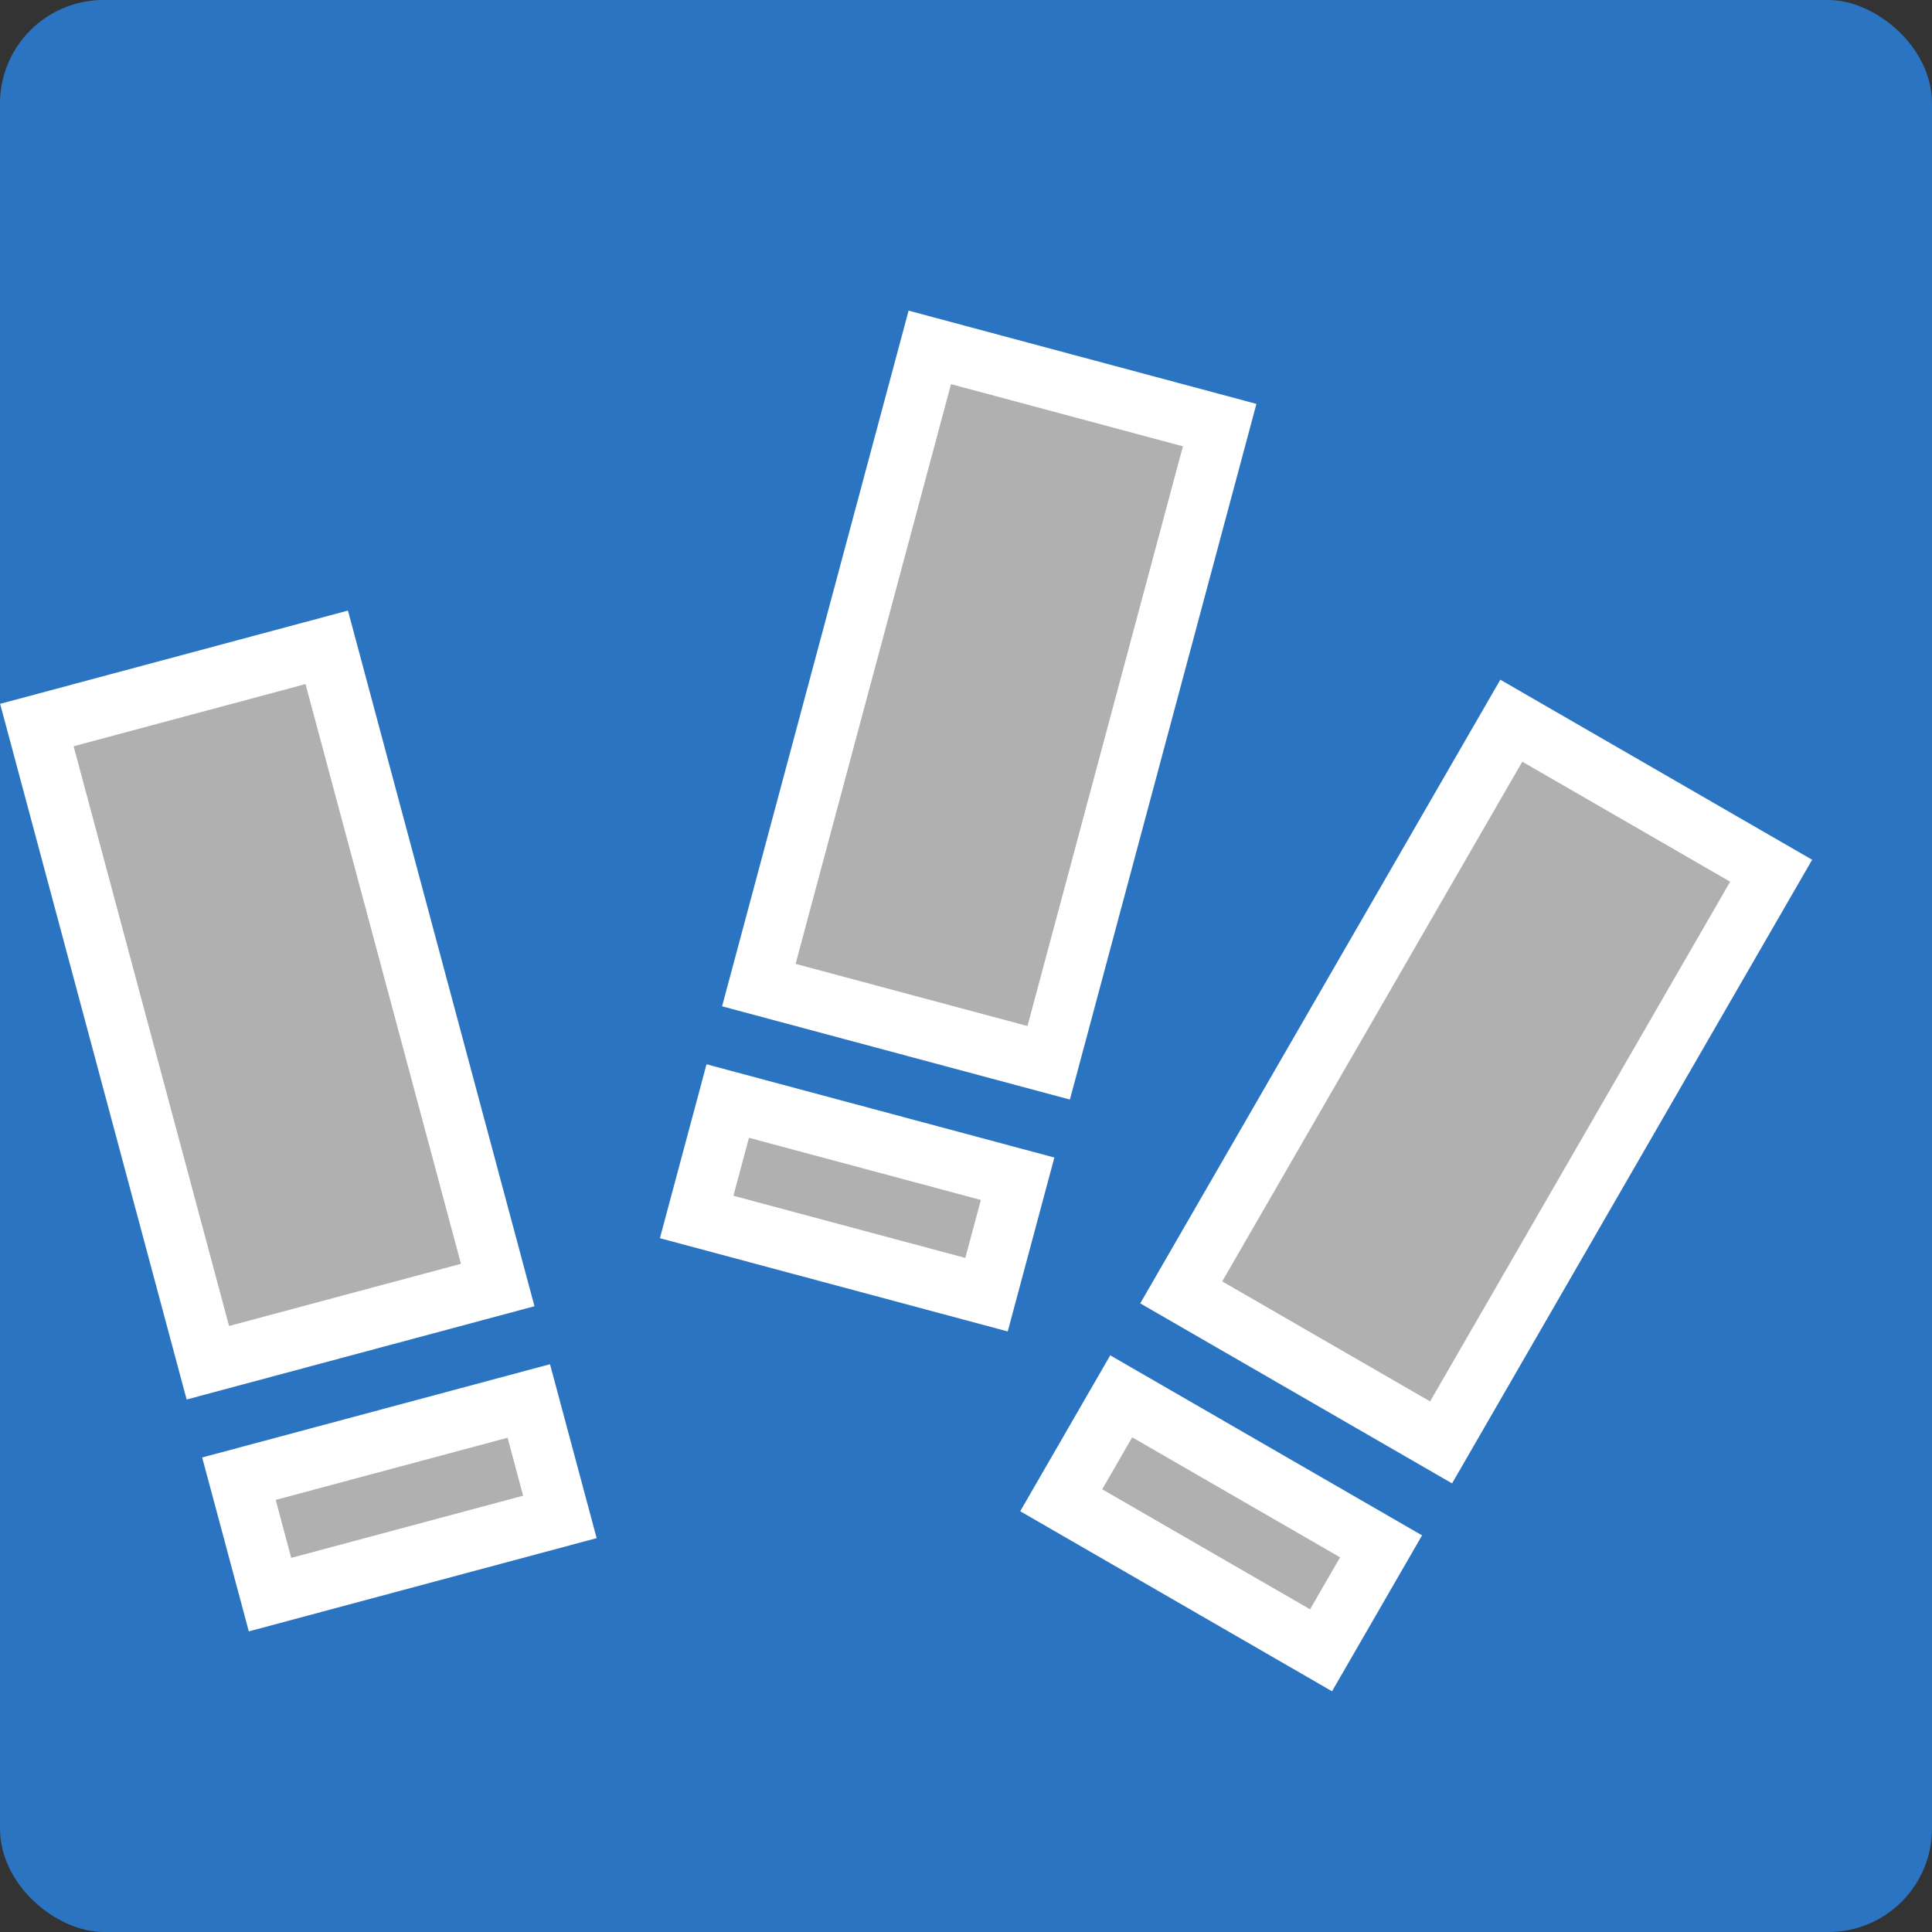 <?xml version="1.0" encoding="UTF-8" standalone="no"?>
<svg id="svg2817" xmlns:rdf="http://www.w3.org/1999/02/22-rdf-syntax-ns#" xmlns="http://www.w3.org/2000/svg" height="16" width="16" version="1.0" xmlns:cc="http://creativecommons.org/ns#" xmlns:dc="http://purl.org/dc/elements/1.1/">
    <rect width="100%" height="100%" fill="#333333" stroke="none"/>
    <rect id="rect4255" ry=".857" rx=".857" transform="matrix(0,-1,-1,0,0,0)" height="16" width="16" y="-16" x="-16" fill="#2a74c2"/>
    <g id="g4374" transform="matrix(.497 0 0 .497 -.497 .588)">
        <g id="g4560" transform="matrix(.966 -.259 .259 .966 -3.261 2.369)">
            <path id="rect4453" fill="#fff" d="m2 9h6v12h-6z"/>
            <path id="rect4455" fill="#fff" d="m2 22h6v3h-6z"/>
            <path id="path4460" fill="#b0b0b0" d="m3 10h4v10h-4z"/>
            <path id="path4462" fill="#b0b0b0" d="m3 23h4v1h-4z"/>
        </g>
        <g id="g4628" transform="matrix(.966 .259 -.259 .966 16.539 -5.219)">
            <path id="path4630" fill="#fff" d="m2 9h6v12h-6z"/>
            <path id="path4632" fill="#fff" d="m2 22h6v3h-6z"/>
            <path id="path4634" fill="#b0b0b0" d="m3 10h4v10h-4z"/>
            <path id="path4636" fill="#b0b0b0" d="m3 23h4v1h-4z"/>
        </g>
        <g id="g4638" transform="matrix(.866 .5 -.5 .866 28.768 1.349)">
            <path id="path4640" fill="#fff" d="m2 9h6v12h-6z"/>
            <path id="path4642" fill="#fff" d="m2 22h6v3h-6z"/>
            <path id="path4644" fill="#b0b0b0" d="m3 10h4v10h-4z"/>
            <path id="path4646" fill="#b0b0b0" d="m3 23h4v1h-4z"/>
        </g>
    </g>
</svg>
